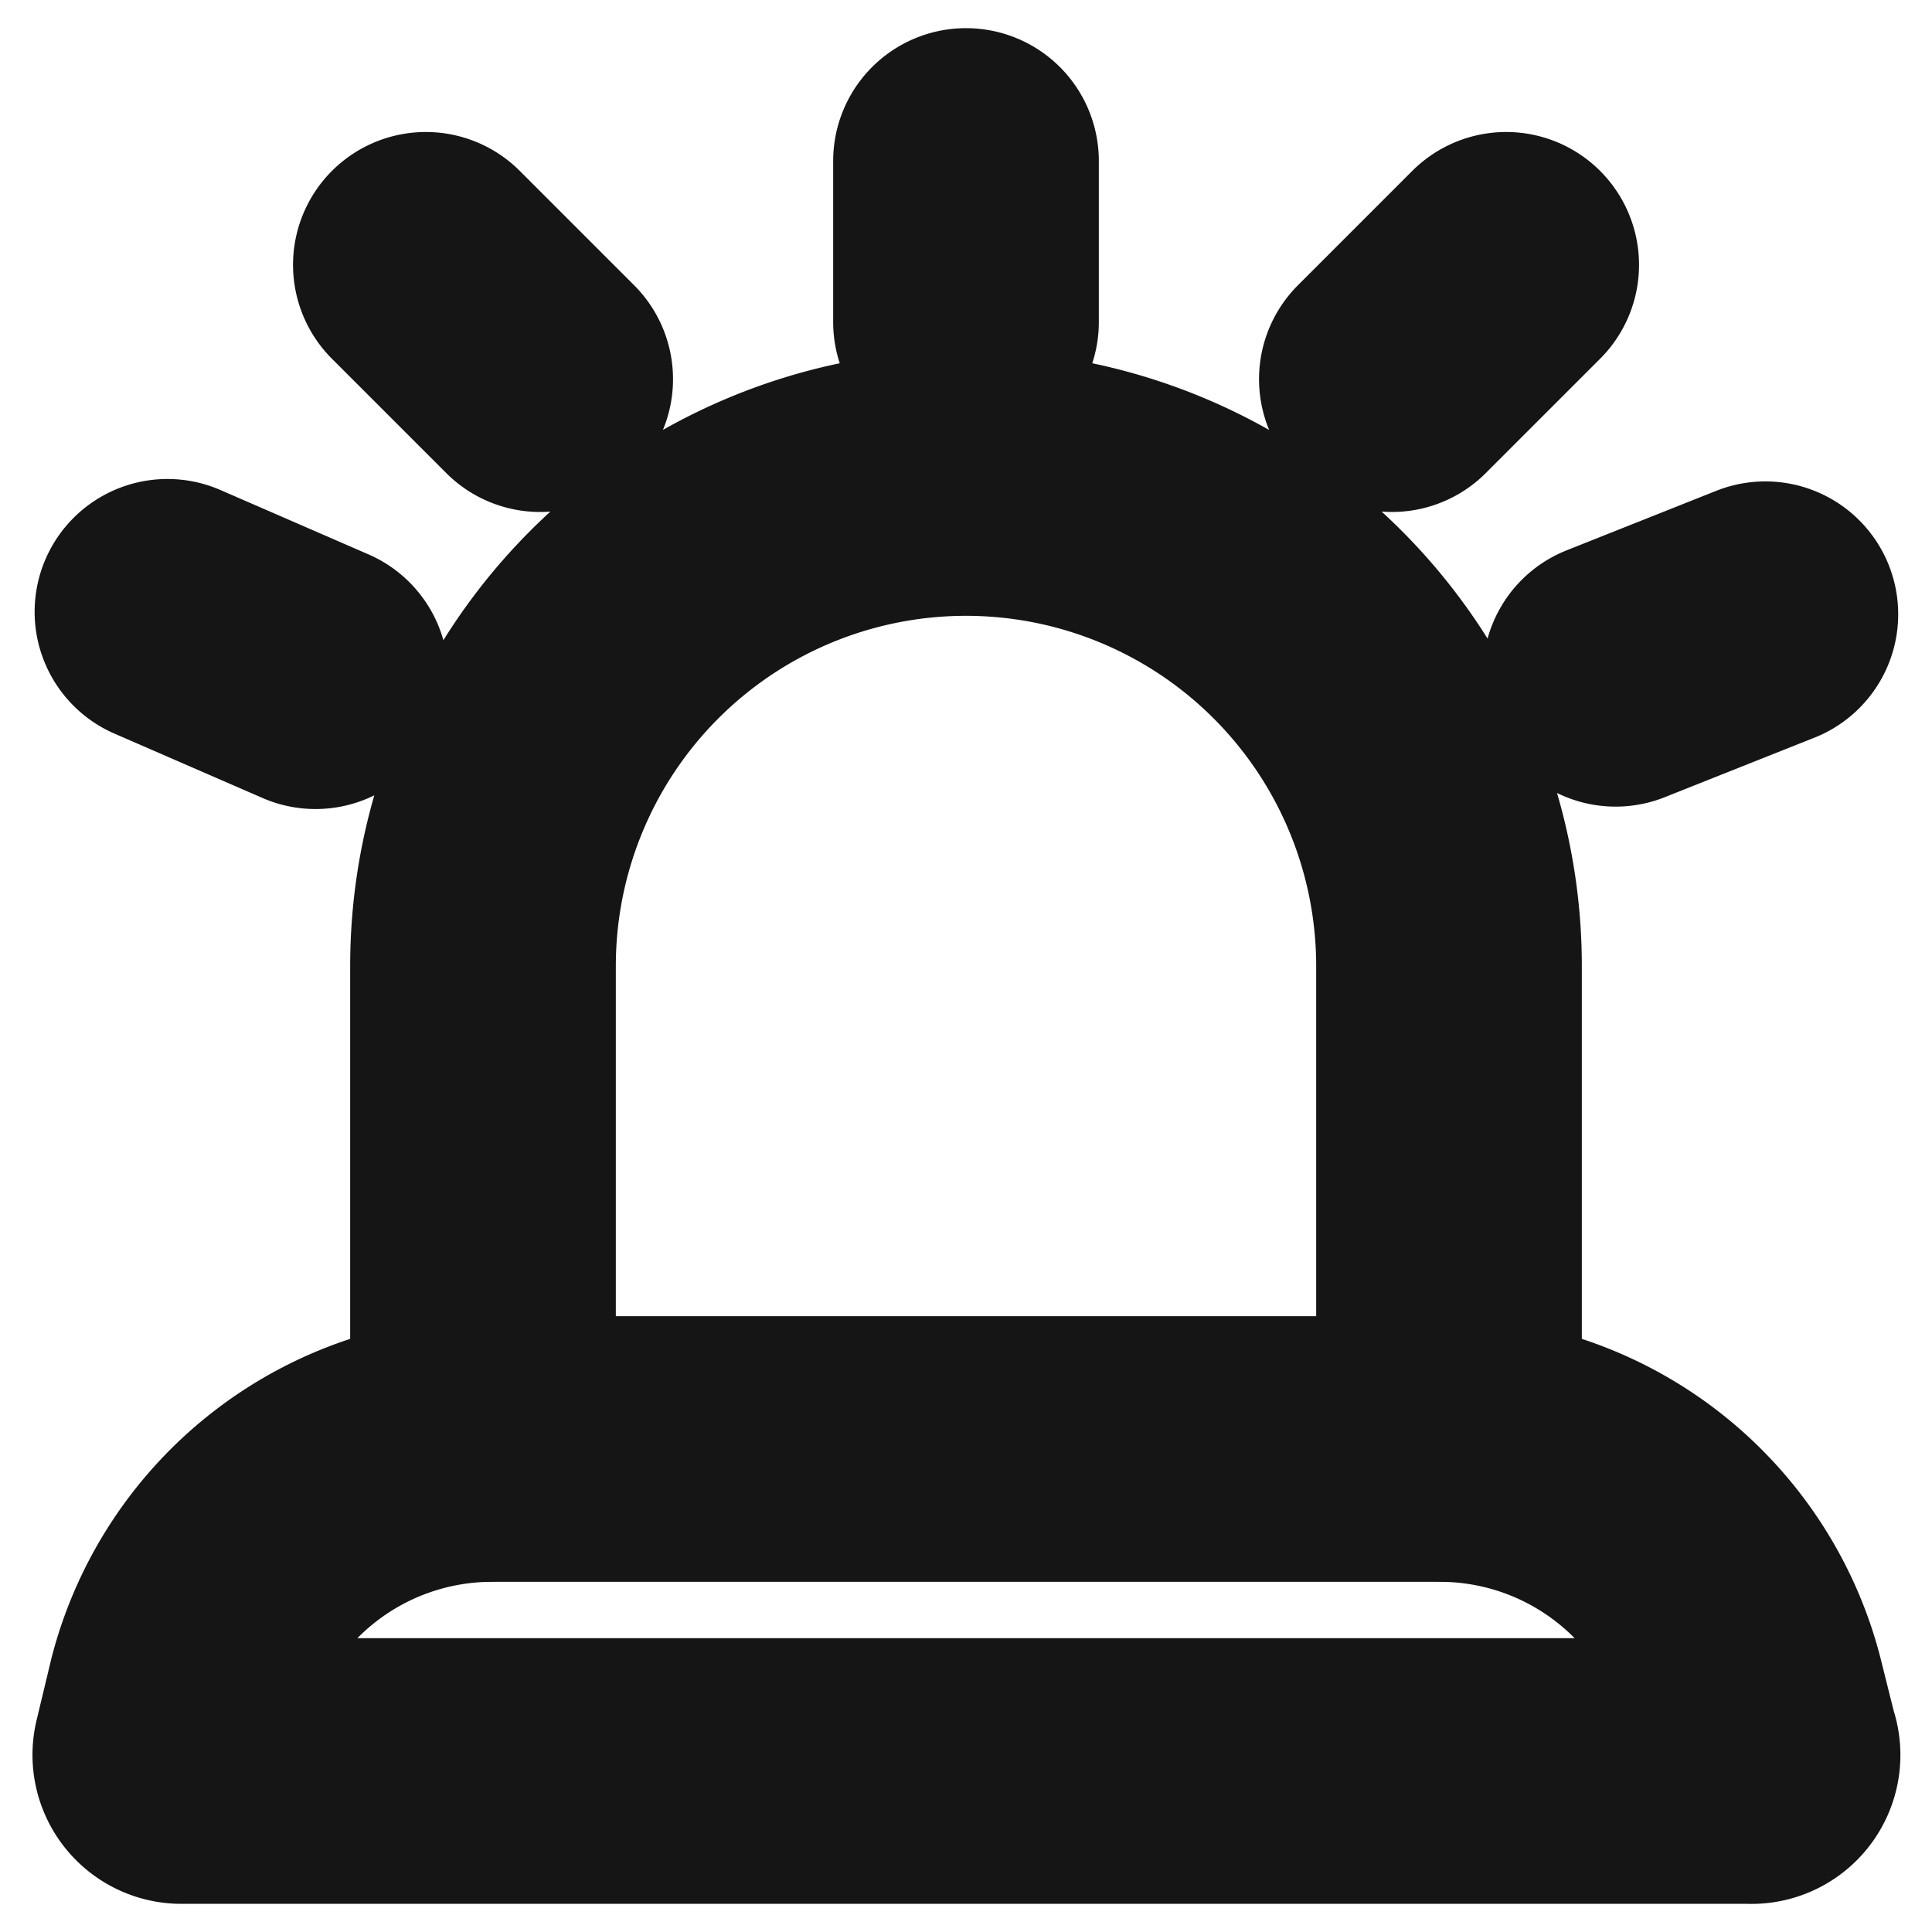<svg xmlns="http://www.w3.org/2000/svg" width="40" height="40" fill="none" viewBox="0 0 40 40">
  <path stroke="#151515" stroke-linecap="round" stroke-linejoin="round" stroke-width="5.5" d="M10 30V20a10 10 0 0110-10v0a10 10 0 0110 10v10M20 3.333v3.334M8.817 5.483l2.367 2.367M31.184 5.483L28.817 7.85M3.467 12.667L6.533 14M36.55 12.717l-3.1 1.233"/>
  <path stroke="#151515" stroke-linecap="round" stroke-linejoin="round" stroke-width="5.5" d="M36.233 36.667H3.767a.334.334 0 01-.334-.417l.3-1.25a6.667 6.667 0 016.467-5h19.6a6.667 6.667 0 016.467 5l.3 1.2a.333.333 0 01-.334.467z" clip-rule="evenodd"/>
</svg>
